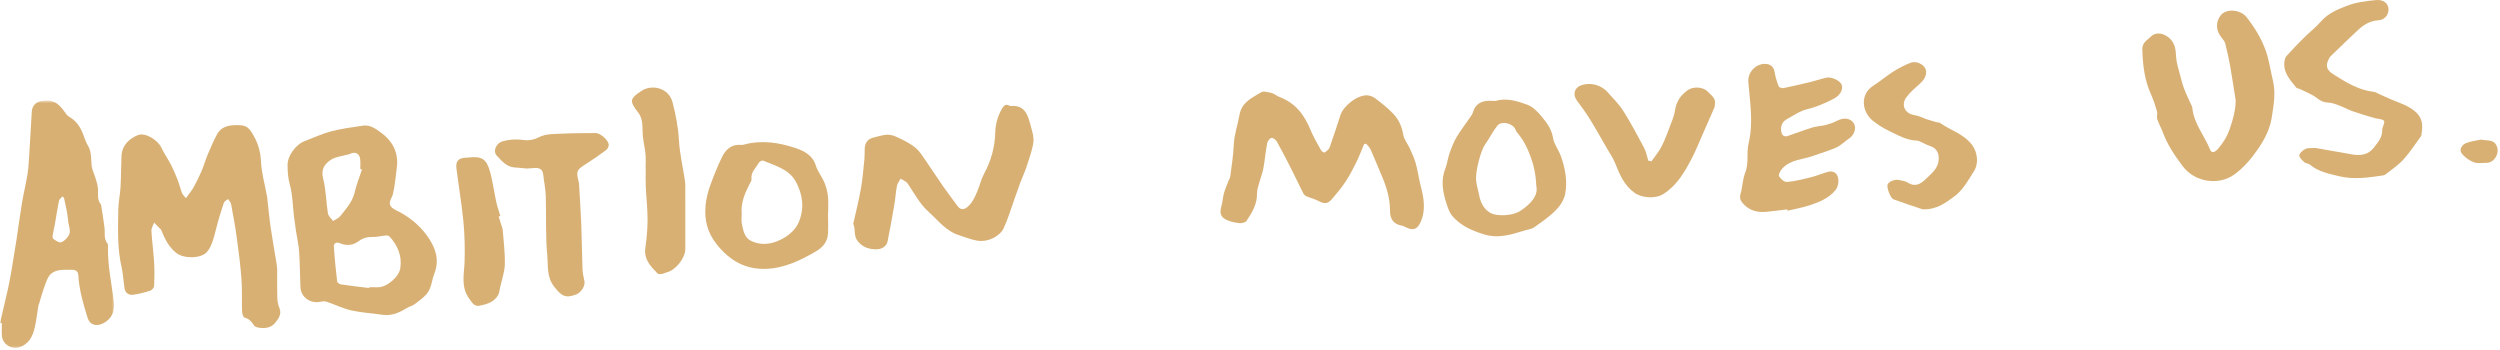 <?xml version="1.0" encoding="UTF-8" standalone="no"?>
<svg width="814px" height="114px" viewBox="0 0 814 114" version="1.1" xmlns="http://www.w3.org/2000/svg" xmlns:xlink="http://www.w3.org/1999/xlink">
    <!-- Generator: Sketch 44.1 (41455) - http://www.bohemiancoding.com/sketch -->
    <title>Page 1</title>
    <desc>Created with Sketch.</desc>
    <defs>
        <polygon id="path-1" points="1.28156872e-15 81.176 1.28156872e-15 0.596 37.136 0.596 37.136 81.176"></polygon>
    </defs>
    <g id="Page-1" stroke="none" stroke-width="1" fill="none" fill-rule="evenodd">
        <g>
            <path d="M60.531,64.536 C61.502,63.173 62.382,62.141 63.02,61.001 C63.974,59.297 64.838,57.545 65.6,55.759 C66.36,53.976 66.881,52.109 67.63,50.32 C68.557,48.115 69.501,45.903 70.643,43.782 C72.253,40.785 75.33,40.616 78.472,40.792 C80.941,40.934 81.808,42.835 82.708,44.414 C84.14,46.934 84.828,49.623 84.973,52.566 C85.151,56.209 86.182,59.818 86.847,63.447 C86.868,63.555 86.928,63.66 86.942,63.768 C87.328,67.161 87.624,70.563 88.111,73.946 C88.675,77.91 89.408,81.857 90.049,85.814 C90.157,86.477 90.234,87.15 90.241,87.82 C90.264,90.803 90.194,93.783 90.284,96.763 C90.321,97.923 90.489,99.144 90.95,100.213 C91.843,102.29 90.62,103.903 89.465,105.26 C88.154,106.809 85.977,107.066 83.844,106.606 C83.441,106.521 82.94,106.318 82.749,106.024 C81.986,104.854 81.227,103.822 79.614,103.389 C79.15,103.264 78.838,102.056 78.811,101.333 C78.697,97.862 78.878,94.375 78.623,90.915 C78.287,86.396 77.716,81.891 77.101,77.396 C76.6,73.733 75.918,70.09 75.236,66.447 C75.129,65.872 74.588,65.358 74.245,64.817 C73.778,65.209 73.062,65.53 72.894,66.014 C72.112,68.253 71.453,70.529 70.801,72.806 C70.274,74.646 69.928,76.53 69.303,78.336 C68.859,79.628 68.315,80.998 67.401,82.026 C65.382,84.292 59.788,84.265 57.403,82.364 C54.92,80.389 53.697,77.818 52.575,75.143 C52.531,75.038 52.545,74.896 52.474,74.822 C51.718,74.037 50.949,73.262 50.186,72.484 C49.874,73.377 49.255,74.287 49.302,75.167 C49.487,78.566 49.971,81.955 50.179,85.358 C50.334,87.938 50.307,90.533 50.189,93.113 C50.163,93.651 49.497,94.453 48.926,94.636 C47.142,95.221 45.288,95.708 43.413,95.965 C41.861,96.174 40.772,95.346 40.547,93.898 C40.181,91.591 40.103,89.237 39.583,86.961 C38.168,80.802 38.42,74.575 38.508,68.358 C38.545,65.848 39.112,63.342 39.253,60.826 C39.442,57.521 39.401,54.203 39.546,50.895 C39.697,47.364 41.998,45.111 44.995,43.961 C47.246,43.099 51.328,45.49 52.521,48.037 C53.428,49.972 54.705,51.768 55.689,53.679 C56.506,55.265 57.194,56.912 57.833,58.566 C58.377,59.97 58.723,61.438 59.251,62.845 C59.435,63.335 59.906,63.734 60.531,64.536" id="Fill-1" fill="#D9B073"></path>
            <g id="Group-5" transform="translate(0, 32.14)">
                <mask id="mask-2" fill="white">
                    <use xlink:href="#path-1"></use>
                </mask>
                <g id="Clip-4"></g>
                <path d="M20.358,31.795 C19.922,32.313 19.307,32.719 19.203,33.216 C18.682,35.786 18.306,38.381 17.849,40.961 C17.64,42.142 17.331,43.302 17.153,44.482 C17.089,44.881 17.136,45.514 17.408,45.69 C18.151,46.18 19.169,46.918 19.838,46.755 C20.728,46.535 21.548,45.656 22.132,44.892 C23.399,43.234 22.297,41.418 22.179,39.703 C22.008,37.247 21.336,34.819 20.856,32.38 C20.832,32.242 20.647,32.127 20.358,31.795 M-0.002,73.009 C0.879,69.261 1.796,65.524 2.626,61.766 C3.12,59.534 3.506,57.285 3.892,55.032 C4.413,51.995 4.904,48.95 5.371,45.903 C5.979,41.935 6.483,37.951 7.144,33.99 C7.669,30.865 8.441,27.774 8.942,24.645 C9.285,22.484 9.392,20.295 9.533,18.114 C9.836,13.47 10.104,8.829 10.35,4.185 C10.444,2.453 11.64,1.012 13.501,0.742 C17.015,0.228 18.736,0.982 21.161,4.439 C21.517,4.946 21.904,5.521 22.438,5.822 C25.593,7.588 26.742,10.446 27.743,13.429 C27.975,14.112 28.338,14.768 28.704,15.408 C29.833,17.376 29.614,19.514 29.819,21.621 C29.974,23.194 30.777,24.712 31.23,26.268 C31.513,27.226 31.791,28.203 31.889,29.187 C32.057,30.946 31.489,32.806 32.85,34.389 C32.887,34.427 32.9,34.491 32.91,34.545 C33.3,37.068 33.754,39.581 34.043,42.115 C34.234,43.816 33.727,45.595 35.003,47.154 C35.255,47.459 35.155,48.024 35.148,48.47 C35.077,54.281 36.283,59.98 37.029,65.717 C37.382,68.436 36.945,70.899 34.422,72.651 C32.141,74.237 29.386,74.152 28.496,71.274 C27.098,66.738 25.761,62.209 25.499,57.481 C25.435,56.327 24.817,55.708 23.516,55.715 C21.181,55.729 18.618,55.441 16.777,56.865 C15.661,57.724 15.161,59.348 14.643,60.707 C13.874,62.713 13.34,64.79 12.701,66.833 C12.651,66.992 12.533,67.141 12.507,67.303 C12.127,69.637 11.882,71.994 11.354,74.301 C10.702,77.19 9.607,79.855 6.11,81.005 C3.798,81.759 0.892,79.926 0.64,77.325 C0.502,75.931 0.613,74.518 0.613,73.114 C0.412,73.077 0.207,73.04 -0.002,73.009" id="Fill-3" fill="#D9B073" mask="url(#mask-2)"></path>
            </g>
            <path d="M117.859,55.182 C117.671,55.128 117.49,55.077 117.302,55.023 C117.302,53.964 117.406,52.889 117.278,51.847 C117.043,49.905 115.588,49.239 113.868,50.145 C113.509,50.331 113.045,50.331 112.642,50.45 C111.036,50.917 109.208,51.089 107.868,51.945 C105.711,53.328 104.437,55.094 105.207,58.091 C106.161,61.777 106.158,65.681 106.766,69.465 C106.91,70.352 107.854,71.126 108.432,71.951 C109.218,71.447 110.206,71.089 110.747,70.412 C112.665,68.001 114.775,65.711 115.494,62.579 C116.072,60.066 117.057,57.644 117.859,55.182 M120.211,93.774 C120.225,93.693 120.238,93.609 120.248,93.527 C121.118,93.527 121.989,93.494 122.849,93.534 C125.903,93.663 129.934,90.152 130.344,87.304 C130.929,83.289 129.501,79.981 126.853,77.022 C126.608,76.751 125.993,76.639 125.573,76.673 C124.179,76.798 122.788,77.208 121.411,77.153 C119.633,77.089 118.132,77.522 116.768,78.527 C114.873,79.92 112.847,80.116 110.683,79.193 C109.507,78.689 108.654,79.224 108.714,80.242 C108.939,84.047 109.336,87.842 109.776,91.63 C109.82,92.012 110.569,92.543 111.056,92.614 C114.097,93.061 117.157,93.402 120.211,93.774 M129.293,53.771 C128.876,56.9 128.671,60.069 127.949,63.134 C127.623,64.514 126.276,65.917 127.277,67.216 C128.063,68.238 129.625,68.728 130.852,69.438 C134.336,71.458 137.316,74.163 139.456,77.323 C141.764,80.739 143.178,84.591 141.445,88.995 C140.578,91.187 140.548,93.751 138.959,95.665 C137.863,96.981 136.365,98.009 134.967,99.071 C134.359,99.531 133.512,99.7 132.844,100.103 C130.28,101.632 127.704,102.981 124.478,102.487 C121.135,101.973 117.712,101.818 114.429,101.077 C111.691,100.458 109.117,99.186 106.446,98.276 C105.859,98.08 105.106,98.07 104.494,98.215 C101.071,99.024 97.943,96.805 97.815,93.385 C97.674,89.557 97.651,85.718 97.392,81.896 C97.241,79.68 96.72,77.485 96.384,75.273 C96.146,73.71 95.92,72.141 95.729,70.568 C95.309,67.071 95.299,63.475 94.368,60.106 C93.767,57.938 93.643,55.889 93.629,53.731 C93.609,50.778 96.253,47.047 99.226,45.934 C102.102,44.855 104.898,43.523 107.858,42.748 C111.221,41.872 114.718,41.446 118.172,40.912 C120.53,40.546 122.375,41.97 123.994,43.134 C127.593,45.728 129.605,49.256 129.293,53.771" id="Fill-6" fill="#D9B073"></path>
            <path d="M444.137,46.95 C443.321,48.878 442.589,50.844 441.668,52.721 C440.606,54.875 439.511,57.033 438.191,59.029 C436.85,61.062 435.291,62.959 433.702,64.799 C432.251,66.473 431.26,66.46 429.284,65.432 C428.044,64.786 426.65,64.451 425.356,63.893 C424.95,63.713 424.543,63.321 424.338,62.919 C422.998,60.27 421.738,57.578 420.394,54.926 C418.896,51.977 417.387,49.031 415.771,46.149 C415.435,45.55 414.501,44.803 414.004,44.907 C413.419,45.033 412.714,45.949 412.586,46.622 C412.079,49.318 411.857,52.065 411.367,54.764 C411.088,56.306 410.48,57.784 410.07,59.303 C409.757,60.473 409.267,61.667 409.294,62.834 C409.374,66.355 407.731,69.179 405.883,71.895 C405.511,72.45 404.308,72.741 403.542,72.653 C402.053,72.474 400.488,72.179 399.167,71.5 C397.34,70.559 397.108,69.22 397.676,67.204 C398.072,65.787 398.139,64.275 398.536,62.854 C398.925,61.451 399.544,60.111 400.071,58.745 C400.226,58.339 400.511,57.957 400.562,57.544 C400.985,54.118 401.563,50.691 401.707,47.251 C401.852,43.859 403.001,40.727 403.565,37.473 C404.318,33.144 407.684,31.879 410.611,30.059 C411.424,29.548 412.966,30.029 414.111,30.309 C414.978,30.526 415.714,31.243 416.571,31.564 C421.674,33.472 424.678,37.301 426.673,42.229 C427.614,44.559 428.935,46.741 430.158,48.943 C430.356,49.308 431.155,49.761 431.317,49.65 C431.948,49.21 432.694,48.655 432.939,47.975 C434.186,44.508 435.298,40.994 436.444,37.49 C437.441,34.443 441.853,30.996 445.021,31.033 C445.968,31.043 447.064,31.466 447.83,32.048 C449.832,33.57 451.824,35.156 453.572,36.959 C455.392,38.836 456.447,41.146 456.891,43.849 C457.15,45.408 458.342,46.798 459.024,48.307 C459.727,49.863 460.449,51.429 460.923,53.062 C461.494,55.038 461.803,57.091 462.24,59.11 C462.656,61.038 463.248,62.946 463.479,64.894 C463.805,67.694 463.607,70.458 462.176,73.035 C461.312,74.591 460.13,74.912 458.588,74.364 C457.828,74.094 457.129,73.593 456.357,73.451 C453.679,72.961 452.574,71.192 452.59,68.689 C452.611,64.671 451.488,60.97 449.943,57.341 C448.713,54.473 447.564,51.567 446.291,48.716 C445.965,47.996 445.31,47.424 444.806,46.781 L444.137,46.95 Z" id="Fill-8" fill="#D9B073"></path>
            <path d="M277.821,72.827 C278.661,69.059 279.625,65.315 280.297,61.516 C280.861,58.35 281.11,55.124 281.443,51.914 C281.564,50.74 281.51,49.543 281.55,48.362 C281.624,46.367 282.652,45.163 284.597,44.74 C285.921,44.452 287.228,43.982 288.562,43.874 C289.54,43.799 290.631,44.009 291.539,44.408 C293.333,45.19 295.11,46.083 296.76,47.138 C297.878,47.858 298.95,48.802 299.723,49.884 C302.176,53.314 304.443,56.882 306.852,60.353 C308.431,62.632 310.145,64.828 311.778,67.077 C312.655,68.284 313.733,68.42 314.939,67.432 C316.548,66.113 317.378,64.266 318.161,62.423 C318.988,60.474 319.455,58.35 320.446,56.504 C322.68,52.34 323.923,47.987 324.047,43.252 C324.121,40.393 324.871,37.674 326.372,35.185 C326.917,34.282 327.478,33.889 328.476,34.312 C328.704,34.41 328.959,34.528 329.188,34.511 C333.908,34.153 334.725,37.728 335.635,41.094 C336.102,42.812 336.71,44.679 336.465,46.363 C336.062,49.089 335.064,51.745 334.207,54.39 C333.676,56.037 332.907,57.603 332.296,59.226 C331.634,60.989 331.032,62.771 330.397,64.543 C329.221,67.838 328.23,71.224 326.759,74.383 C326.137,75.719 324.652,76.899 323.281,77.572 C321.89,78.252 320.106,78.607 318.584,78.411 C316.438,78.137 314.371,77.241 312.278,76.588 C308.018,75.269 305.451,71.755 302.313,68.937 C299.377,66.295 297.67,62.856 295.496,59.707 C295.016,59.01 294.001,58.685 293.235,58.191 C292.829,58.949 292.207,59.666 292.053,60.478 C291.66,62.528 291.542,64.631 291.189,66.695 C290.507,70.679 289.795,74.66 288.985,78.624 C288.656,80.244 287.04,81.195 285.36,81.174 C283.069,81.147 281.191,80.687 279.474,78.766 C277.777,76.859 278.671,74.866 277.821,72.827" id="Fill-10" fill="#D9B073"></path>
            <path d="M727.936,32.718 C727.355,29.051 726.824,25.378 726.179,21.725 C725.729,19.188 725.175,16.668 724.536,14.172 C724.352,13.441 723.777,12.779 723.283,12.163 C721.409,9.809 721.429,7.113 723.045,5.009 C724.916,2.577 729.613,3.227 731.41,5.503 C734.031,8.821 736.252,12.373 737.686,16.384 C738.832,19.574 739.272,22.939 740.055,26.196 C741.066,30.387 740.28,34.294 739.685,38.204 C739.171,41.6 737.683,44.789 735.687,47.796 C733.352,51.304 730.702,54.52 727.402,56.881 C722.618,60.294 714.78,59.655 710.536,53.921 C708.04,50.549 705.732,47.15 704.264,43.199 C703.713,41.704 702.9,40.304 702.406,38.796 C702.154,38.021 702.54,37.047 702.315,36.259 C701.781,34.388 701.173,32.515 700.373,30.752 C698.247,26.068 697.679,21.136 697.538,16.056 C697.481,13.837 699.17,13.083 700.283,11.953 C702.154,10.052 705.178,10.959 706.891,12.961 C708.467,14.805 708.393,16.722 708.561,18.83 C708.715,20.714 709.357,22.56 709.834,24.414 C710.221,25.895 710.587,27.397 711.128,28.828 C711.79,30.576 712.623,32.264 713.382,33.979 C713.533,34.321 713.772,34.656 713.805,35.007 C714.279,40.243 717.804,44.174 719.655,48.821 C720.165,50.106 721.392,49.379 722.084,48.584 C723.834,46.585 725.188,44.41 726.065,41.796 C727.066,38.819 727.92,35.921 727.936,32.718" id="Fill-12" fill="#D9B073"></path>
            <path d="M581.952,68.173 C579.678,68.44 577.407,68.754 575.129,68.968 C572.172,69.242 569.531,68.582 567.472,66.208 C566.679,65.288 566.343,64.479 566.713,63.18 C567.361,60.901 567.388,58.401 568.248,56.226 C569.498,53.06 568.591,49.739 569.337,46.678 C570.969,39.937 569.777,33.324 569.256,26.664 C568.994,23.302 572.078,20.326 575.387,20.867 C576.751,21.09 577.591,21.993 577.83,23.539 C578.072,25.092 578.566,26.627 579.13,28.095 C579.268,28.454 580.182,28.782 580.649,28.687 C583.662,28.082 586.656,27.381 589.643,26.661 C591.323,26.248 592.959,25.657 594.649,25.288 C596.413,24.909 599.221,26.306 599.672,27.649 C600.216,29.252 599.016,31.17 596.933,32.218 C594.202,33.595 591.481,34.84 588.44,35.547 C586.105,36.094 583.978,37.603 581.818,38.79 C580.232,39.663 579.668,41.134 579.997,42.917 C580.215,44.134 580.958,44.645 582.137,44.253 C584.798,43.356 587.415,42.328 590.1,41.516 C591.551,41.073 593.127,41.05 594.602,40.661 C595.895,40.319 597.179,39.829 598.378,39.22 C600.458,38.158 602.685,38.526 603.65,40.241 C604.53,41.8 603.723,44.019 601.946,45.196 C600.562,46.113 599.352,47.368 597.871,48.044 C595.563,49.096 593.073,49.749 590.684,50.645 C587.18,51.968 583.064,51.839 580.296,54.89 C579.705,55.546 578.979,56.855 579.244,57.342 C579.732,58.222 580.968,59.311 581.805,59.243 C584.344,59.044 586.861,58.391 589.354,57.796 C590.906,57.42 592.404,56.822 593.93,56.331 C595.361,55.871 596.859,55.296 598.012,56.805 C598.959,58.039 598.674,60.654 597.642,61.898 C595.418,64.581 592.337,65.825 589.189,66.85 C586.864,67.608 584.432,68.037 582.046,68.616 C582.016,68.467 581.983,68.322 581.952,68.173" id="Fill-14" fill="#D9B073"></path>
            <path d="M753.788,48.156 C757.54,48.812 761.673,49.536 765.799,50.267 C768.587,50.764 771.188,50.419 772.978,47.994 C774.201,46.343 775.707,44.787 775.646,42.413 C775.619,41.371 776.62,40.008 776.227,39.359 C775.827,38.699 774.279,38.77 773.247,38.466 C770.892,37.766 768.523,37.096 766.202,36.288 C764.636,35.743 763.168,34.928 761.616,34.339 C760.51,33.923 759.345,33.46 758.196,33.423 C756.68,33.372 755.602,32.895 754.386,31.934 C752.773,30.663 750.74,29.932 748.876,28.992 C748.496,28.799 747.911,28.829 747.686,28.545 C745.66,25.995 743.265,23.58 743.833,19.88 C743.923,19.284 744.152,18.611 744.538,18.182 C746.326,16.213 748.157,14.275 750.045,12.405 C751.936,10.524 754.07,8.87 755.817,6.871 C758.044,4.331 761.072,3.113 763.958,1.963 C766.988,0.759 770.385,0.32 773.667,0.025 C776.036,-0.191 777.423,1.057 777.659,2.586 C777.964,4.551 776.54,6.489 774.524,6.591 C771.839,6.726 769.709,7.981 767.828,9.716 C764.965,12.361 762.187,15.097 759.378,17.796 C759.066,18.094 758.713,18.388 758.501,18.757 C757.12,21.172 757.309,22.64 759.681,24.145 C763.783,26.753 767.915,29.364 772.931,29.905 C773.56,29.976 774.151,30.409 774.752,30.676 C775.992,31.231 777.232,31.796 778.478,32.34 C780.548,33.243 782.762,33.91 784.674,35.08 C788.742,37.559 789.105,40.201 788.369,44.104 C788.359,44.165 788.356,44.236 788.322,44.28 C786.441,46.83 784.721,49.529 782.614,51.877 C780.985,53.686 778.878,55.066 776.966,56.616 C776.688,56.842 776.331,57.055 775.982,57.106 C771.204,57.823 766.393,58.54 761.606,57.377 C758.27,56.558 754.816,55.919 752.047,53.554 C751.611,53.176 750.777,53.253 750.361,52.868 C749.652,52.205 748.607,51.305 748.661,50.575 C748.718,49.817 749.8,48.927 750.64,48.505 C751.412,48.116 752.457,48.275 753.788,48.156" id="Fill-16" fill="#D9B073"></path>
            <path d="M241.5,69.606 C241.5,70.794 241.339,71.822 241.531,72.779 C241.971,74.961 242.394,77.426 244.561,78.441 C248.29,80.19 252.067,79.419 255.45,77.345 C257.415,76.141 259.176,74.511 260.11,72.258 C261.975,67.763 261.366,63.336 259.163,59.226 C256.918,55.029 252.406,53.97 248.432,52.289 C248.116,52.157 247.293,52.603 247.074,52.992 C246.117,54.707 244.363,56.074 244.692,58.401 C244.753,58.813 244.373,59.311 244.151,59.744 C242.522,62.899 241.154,66.116 241.5,69.606 L241.5,69.606 Z M269.594,69.552 C269.594,71.862 269.766,74.186 269.551,76.473 C269.326,78.857 267.72,80.646 265.808,81.763 C260.732,84.739 255.474,87.33 249.392,87.533 C242.599,87.756 237.559,84.814 233.353,79.544 C230.306,75.722 229.305,71.578 229.728,66.955 C229.919,64.881 230.4,62.784 231.092,60.822 C232.238,57.586 233.524,54.382 235.006,51.291 C236.209,48.795 238.05,46.897 241.205,47.185 C241.625,47.222 242.075,47.127 242.492,47.019 C248.143,45.541 253.726,46.434 259.048,48.216 C261.716,49.106 264.595,50.51 265.633,53.906 C266.215,55.823 267.609,57.474 268.395,59.348 C269.003,60.795 269.42,62.382 269.584,63.941 C269.789,65.791 269.635,67.682 269.635,69.552 L269.594,69.552 Z" id="Fill-18" fill="#D9B073"></path>
            <path d="M500.21,60.487 C500.022,55.589 498.896,52.061 497.337,48.493 C496.41,46.386 495.271,44.64 493.84,42.963 C493.648,42.736 493.561,42.415 493.433,42.131 C492.536,40.115 488.908,39.235 487.54,40.92 C486.035,42.777 484.993,45.006 483.603,46.967 C481.933,49.318 480.458,55.958 480.596,58.417 C480.693,60.162 481.304,61.877 481.62,63.619 C482.185,66.751 484.046,69.372 486.872,69.876 C489.546,70.36 493.064,70.008 495.214,68.54 C498.016,66.622 501.023,63.862 500.21,60.487 M486.69,32.873 C486.589,32.873 486.724,32.904 486.838,32.87 C490.493,31.787 493.987,32.88 497.304,34.097 C499.067,34.75 500.643,36.347 501.896,37.865 C503.603,39.922 505.222,42.036 505.679,44.955 C505.995,46.961 507.467,48.757 508.179,50.732 C509.627,54.754 510.433,58.968 509.62,63.176 C509.247,65.073 507.971,67.038 506.576,68.442 C504.473,70.563 501.95,72.284 499.504,74.033 C498.745,74.578 497.663,74.672 496.726,74.953 C492.271,76.286 488.031,77.835 483.072,76.275 C479.104,75.027 475.606,73.482 472.905,70.37 C472.062,69.399 471.565,68.053 471.148,66.801 C469.844,62.902 468.978,58.975 470.597,54.889 C471.239,53.259 471.417,51.446 472.005,49.792 C472.656,47.972 473.362,46.129 474.357,44.488 C475.835,42.043 477.629,39.793 479.208,37.405 C479.695,36.668 479.776,35.653 480.28,34.94 C481.815,32.782 484.113,32.684 486.69,32.873" id="Fill-20" fill="#D9B073"></path>
            <path d="M171.504,54.875 C170.375,54.773 169.021,54.597 167.66,54.533 C164.939,54.401 163.373,52.392 161.75,50.677 C160.346,49.185 161.656,46.537 163.652,46.003 C166,45.37 168.272,45.252 170.701,45.604 C172.166,45.813 173.943,45.485 175.257,44.785 C177.77,43.449 180.424,43.666 183.038,43.517 C186.683,43.31 190.342,43.388 193.997,43.327 C195.445,43.304 198.217,45.702 198.207,47.18 C198.203,47.762 197.794,48.543 197.323,48.891 C195.213,50.454 193.056,51.969 190.836,53.366 C187.718,55.324 187.516,55.717 188.46,59.353 C188.551,59.711 188.548,60.094 188.568,60.466 C188.806,64.69 189.102,68.915 189.267,73.146 C189.451,77.929 189.485,82.722 189.663,87.508 C189.717,88.857 189.986,90.213 190.291,91.533 C190.621,92.973 189.29,95.229 187.583,95.882 C184.089,97.225 182.816,96.363 180.461,93.373 C177.934,90.163 178.499,86.483 178.186,83.07 C177.595,76.627 177.897,70.102 177.696,63.618 C177.625,61.392 177.114,59.184 176.893,56.962 C176.705,55.094 175.616,54.567 173.96,54.702 C173.221,54.763 172.478,54.804 171.504,54.875" id="Fill-22" fill="#D9B073"></path>
            <path d="M537.728,52.506 C538.85,50.883 540.174,49.357 541.051,47.609 C542.24,45.248 543.12,42.728 544.068,40.252 C544.585,38.886 545.16,37.492 545.361,36.061 C545.778,33.132 547.179,30.981 549.568,29.317 C551.308,28.099 554.614,28.255 556.055,29.858 C557.137,31.055 558.817,31.945 558.353,34.022 C558.283,34.323 558.36,34.671 558.239,34.942 C556.932,37.972 555.602,40.996 554.264,44.013 C553.132,46.563 552.104,49.171 550.811,51.637 C548.469,56.095 545.956,60.451 541.511,63.218 C539.008,64.774 534.654,64.504 532.255,62.809 C528.845,60.401 527.346,56.822 525.891,53.132 C525.223,51.437 524.144,49.905 523.227,48.316 C521.433,45.211 519.693,42.072 517.805,39.028 C516.447,36.839 514.949,34.732 513.403,32.676 C512.049,30.876 512.587,28.61 514.68,27.825 C517.657,26.709 521.218,27.548 523.365,29.953 C525.132,31.935 527.081,33.819 528.492,36.041 C530.958,39.927 533.135,44.006 535.295,48.082 C535.981,49.371 536.236,50.893 536.683,52.307 L537.728,52.506 Z" id="Fill-24" fill="#D9B073"></path>
            <path d="M626.055,68.17 C623.626,67.348 620.068,66.198 616.554,64.919 C615.533,64.551 614.3,61.222 614.582,60.153 C614.83,59.196 616.89,58.29 618.224,58.598 C619.188,58.817 620.273,58.892 621.073,59.406 C624.147,61.385 626.085,59.213 627.927,57.448 C629.321,56.112 630.813,54.779 631.179,52.499 C631.538,50.263 630.739,48.285 628.535,47.585 C627.463,47.243 626.465,46.654 625.427,46.198 C625.034,46.025 624.624,45.806 624.217,45.792 C620.895,45.707 618.079,44.077 615.213,42.701 C613.298,41.777 611.427,40.634 609.774,39.294 C606.192,36.382 605.527,30.683 609.976,27.879 C612.186,26.482 614.189,24.74 616.403,23.343 C618.2,22.214 620.105,21.189 622.087,20.441 C623.885,19.758 626.169,20.844 626.895,22.322 C627.581,23.726 626.855,25.674 625.326,27.05 C623.724,28.498 622.03,29.919 620.743,31.633 C618.802,34.228 620.313,37.109 623.478,37.515 C624.775,37.684 626.001,38.388 627.271,38.811 C628.347,39.169 629.428,39.487 630.517,39.792 C630.87,39.893 631.33,39.785 631.599,39.978 C635.059,42.454 639.403,43.553 642.125,47.226 C643.902,49.624 644.336,53.233 642.709,55.773 C640.754,58.824 639.01,62.129 636,64.206 C633.386,66.008 630.823,68.237 626.055,68.17" id="Fill-26" fill="#D9B073"></path>
            <path d="M210.206,54.838 C210.206,53.279 210.32,51.706 210.176,50.16 C210.001,48.283 209.541,46.433 209.333,44.556 C209.158,42.949 209.289,41.302 209.044,39.709 C208.889,38.687 208.509,37.571 207.885,36.766 C204.874,32.914 204.935,32.126 209.017,29.508 C212.252,27.427 217.762,28.523 218.999,33.367 C220.043,37.446 220.83,41.474 221.068,45.706 C221.317,50.042 222.328,54.337 222.99,58.65 C223.084,59.262 223.131,59.888 223.131,60.51 C223.141,67.38 223.141,74.249 223.138,81.122 C223.134,84.021 219.946,88.009 217.178,88.645 C216.647,88.766 216.156,89.098 215.625,89.179 C215.128,89.257 214.379,89.341 214.114,89.064 C211.876,86.74 209.585,84.471 210.122,80.703 C210.556,77.642 210.848,74.53 210.851,71.439 C210.851,67.904 210.421,64.37 210.263,60.832 C210.169,58.839 210.246,56.837 210.246,54.838 L210.206,54.838 Z" id="Fill-28" fill="#D9B073"></path>
            <path d="M162.363,70.511 C162.709,71.607 163.058,72.7 163.404,73.802 C163.512,74.154 163.66,74.513 163.687,74.874 C163.959,78.598 164.466,82.333 164.372,86.05 C164.305,88.57 163.384,91.073 162.837,93.579 C162.652,94.414 162.601,95.338 162.198,96.055 C160.881,98.385 158.486,99.085 156.117,99.545 C154.397,99.88 153.641,98.436 152.727,97.164 C149.962,93.318 151.158,89.138 151.276,84.974 C151.397,80.702 151.296,76.39 150.886,72.135 C150.322,66.331 149.33,60.564 148.611,54.77 C148.326,52.453 149.31,51.455 151.645,51.343 C151.951,51.327 152.263,51.316 152.573,51.279 C156.87,50.802 158.432,51.726 159.591,56.025 C160.455,59.228 160.881,62.549 161.59,65.796 C161.923,67.332 162.464,68.813 162.91,70.318 C162.726,70.383 162.548,70.447 162.363,70.511" id="Fill-30" fill="#D9B073"></path>
            <path d="M807.796,45.448 C809.815,45.945 812.154,45.147 813.057,47.89 C813.823,50.196 812.039,53.038 809.57,53.021 C808.149,53.011 806.583,53.301 805.347,52.794 C803.858,52.175 802.313,51.093 801.429,49.774 C800.65,48.603 801.691,47.098 802.941,46.598 C804.514,45.962 806.274,45.786 807.796,45.448" id="Fill-32" fill="#D9B073"></path>
        </g>
    </g>
</svg>